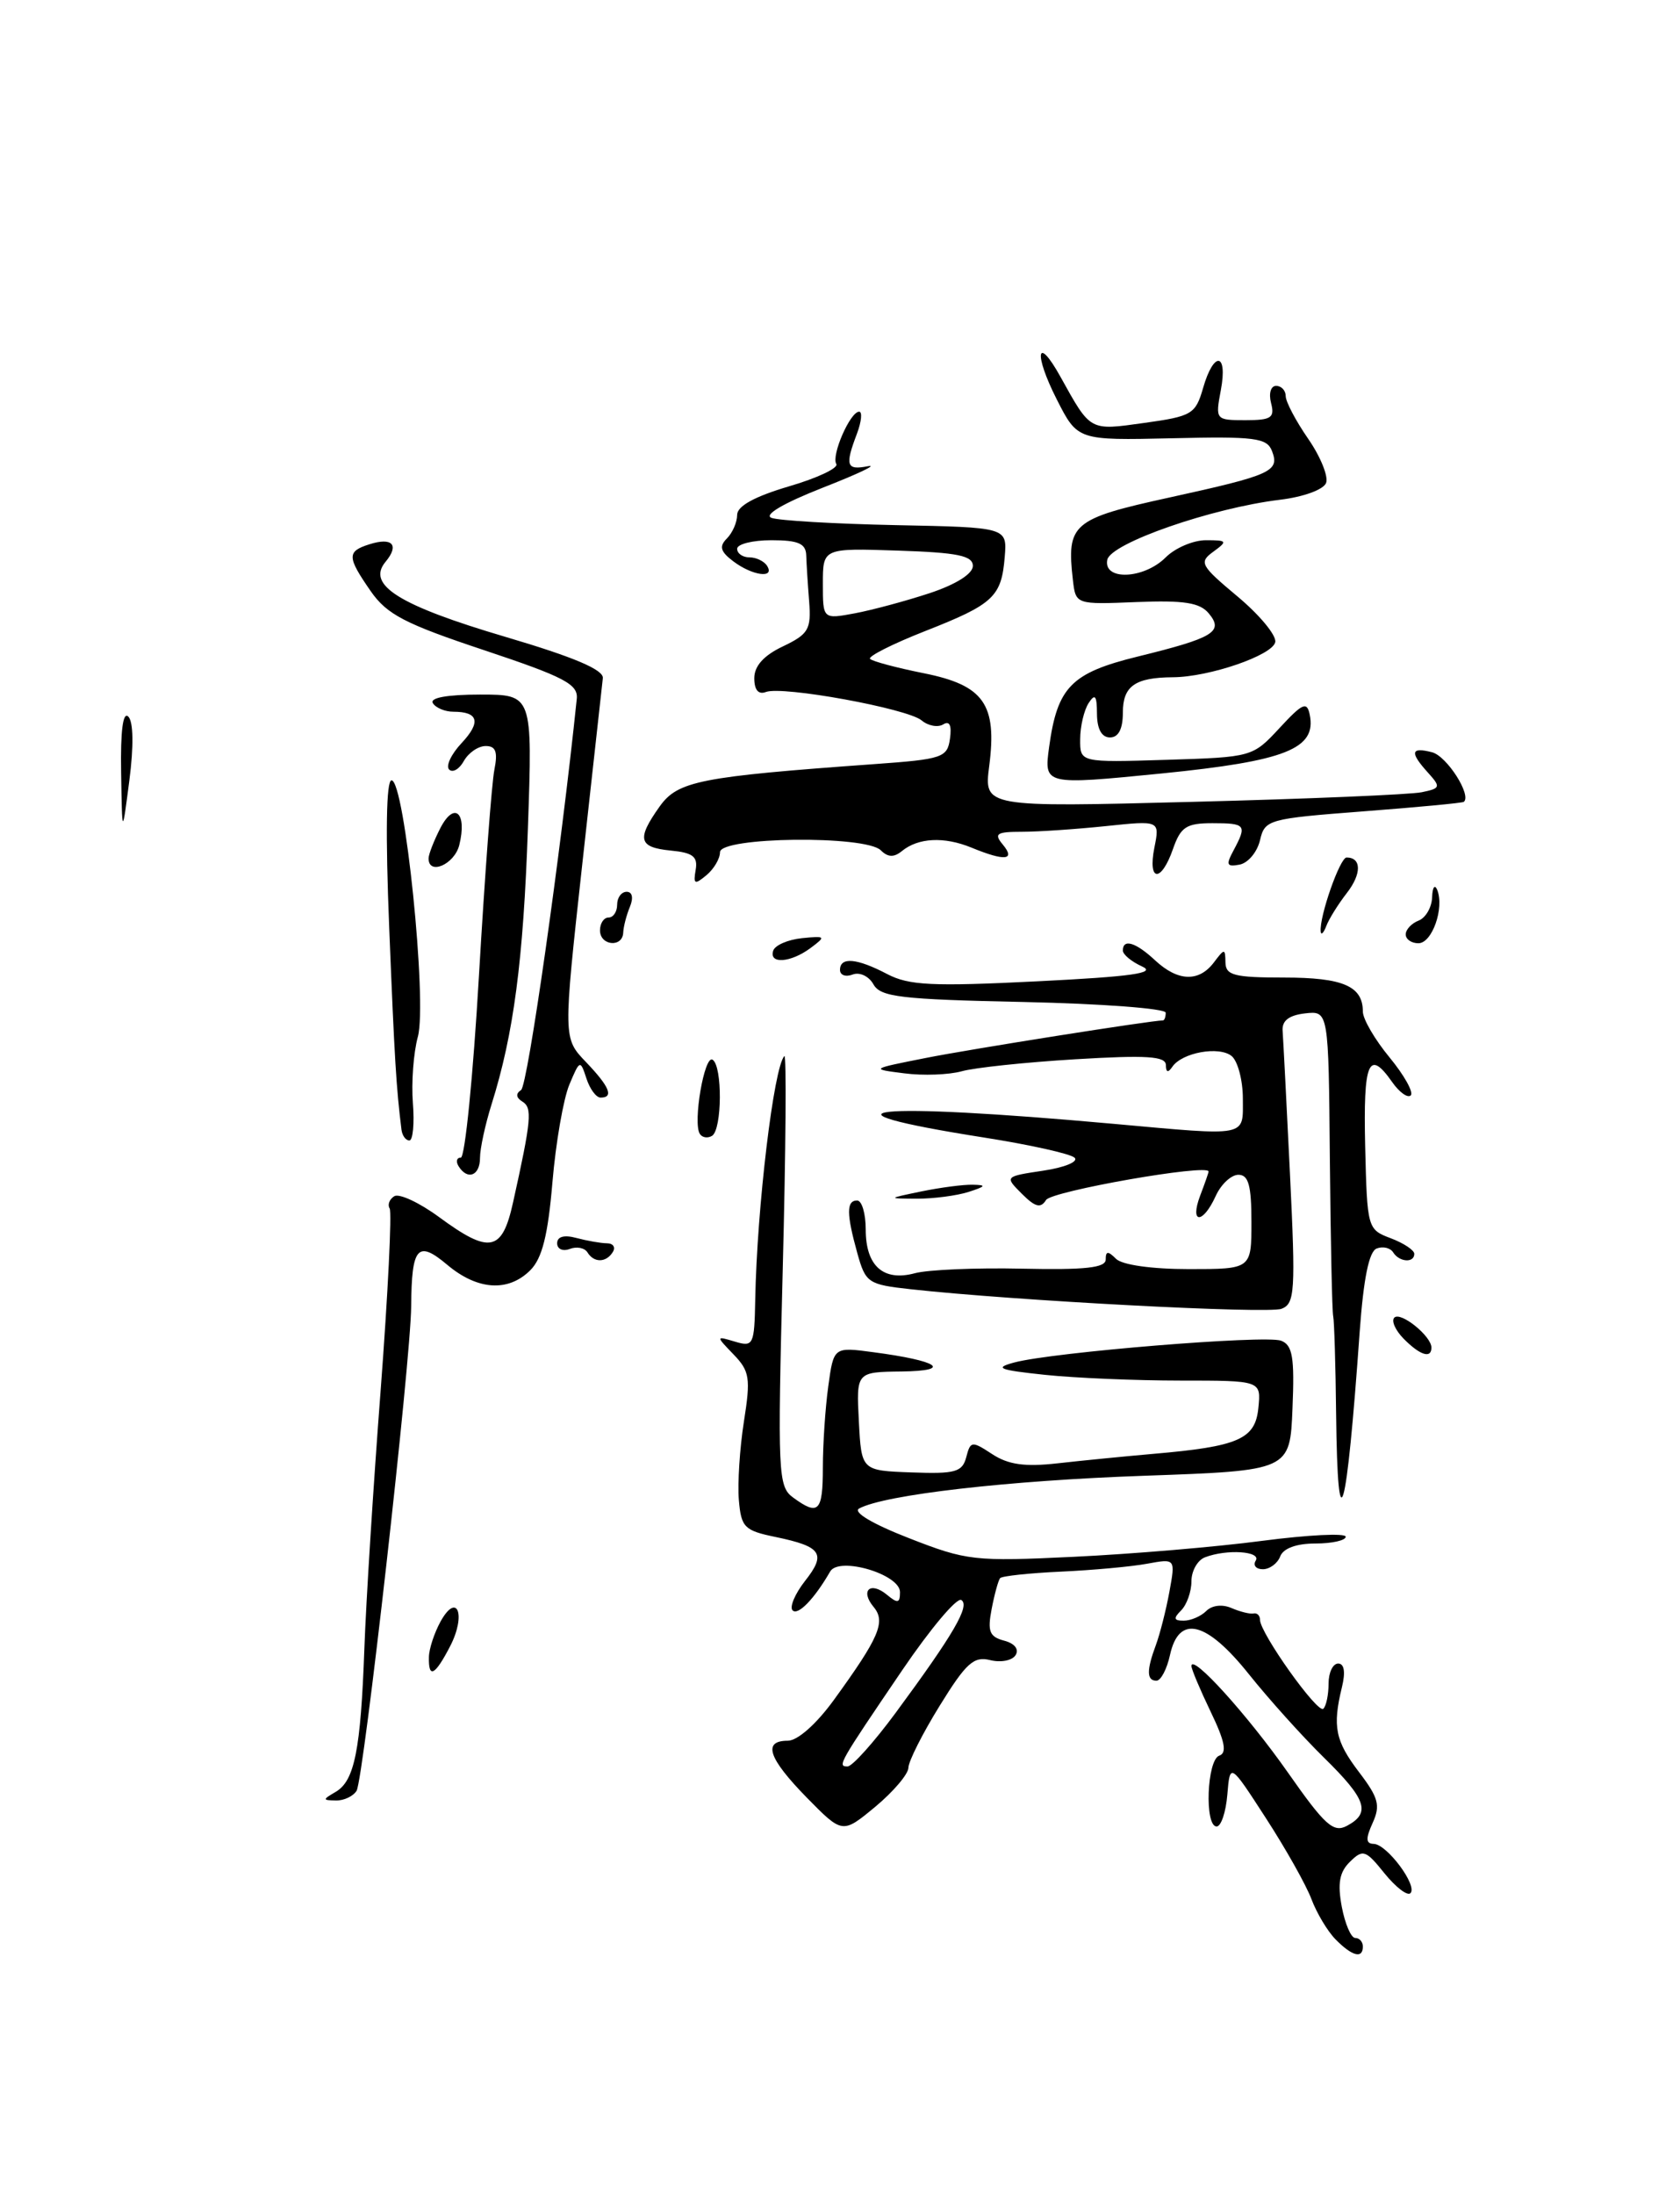 <?xml version="1.0" encoding="UTF-8" standalone="no"?>
<!DOCTYPE svg PUBLIC "-//W3C//DTD SVG 1.1//EN" "http://www.w3.org/Graphics/SVG/1.1/DTD/svg11.dtd" >
<svg xmlns="http://www.w3.org/2000/svg" xmlns:xlink="http://www.w3.org/1999/xlink" version="1.1" viewBox="0 0 196 256">
 <g >
 <path fill="currentColor"
d=" M 14.97 83.57 C 14.34 82.94 14.05 85.26 14.13 90.05 C 14.25 97.50 14.25 97.50 15.09 91.02 C 15.61 87.00 15.56 84.16 14.97 83.57 Z  M 155.81 226.16 C 154.88 225.22 153.62 223.11 153.00 221.47 C 152.39 219.84 150.00 215.59 147.69 212.03 C 143.50 205.56 143.50 205.56 143.19 209.28 C 143.02 211.33 142.46 213.00 141.94 213.00 C 140.51 213.00 140.80 205.23 142.25 204.74 C 143.17 204.42 142.91 203.07 141.25 199.63 C 140.01 197.05 139.00 194.65 139.00 194.29 C 139.00 192.77 145.55 200.00 150.25 206.70 C 154.57 212.87 155.57 213.77 157.15 212.92 C 159.96 211.42 159.42 209.83 154.45 204.96 C 151.95 202.51 148.02 198.14 145.71 195.25 C 140.75 189.04 137.54 188.25 136.50 193.00 C 136.14 194.65 135.43 196.00 134.92 196.00 C 133.77 196.00 133.75 194.79 134.86 191.82 C 135.33 190.54 136.04 187.76 136.43 185.63 C 137.14 181.75 137.14 181.75 133.82 182.36 C 131.99 182.70 127.48 183.11 123.79 183.28 C 120.10 183.45 116.90 183.79 116.68 184.04 C 116.47 184.29 116.02 185.92 115.69 187.65 C 115.19 190.25 115.44 190.88 117.15 191.33 C 118.37 191.65 118.91 192.33 118.49 193.01 C 118.10 193.65 116.77 193.91 115.52 193.60 C 113.61 193.12 112.71 193.93 109.63 198.92 C 107.63 202.15 105.99 205.41 105.98 206.15 C 105.97 206.89 104.24 208.93 102.13 210.69 C 98.29 213.87 98.29 213.87 94.14 209.65 C 89.63 205.04 88.94 203.00 91.91 203.00 C 93.05 203.00 95.24 201.06 97.28 198.25 C 102.58 190.95 103.36 189.13 101.93 187.41 C 100.32 185.48 101.53 184.37 103.48 185.98 C 104.73 187.02 105.00 186.97 105.00 185.67 C 105.00 183.58 97.88 181.48 96.85 183.27 C 95.01 186.46 93.10 188.43 92.47 187.80 C 92.09 187.42 92.74 185.88 93.91 184.38 C 96.43 181.19 95.87 180.36 90.48 179.24 C 86.84 178.49 86.47 178.12 86.20 174.93 C 86.04 173.00 86.30 168.89 86.79 165.78 C 87.59 160.71 87.46 159.90 85.59 157.96 C 83.50 155.79 83.50 155.79 85.75 156.46 C 87.89 157.10 88.01 156.85 88.11 151.57 C 88.31 140.81 90.28 124.39 91.51 123.16 C 91.76 122.90 91.68 134.08 91.32 147.99 C 90.71 171.89 90.77 173.36 92.53 174.64 C 95.49 176.81 96.00 176.30 96.00 171.14 C 96.00 168.47 96.28 164.21 96.63 161.68 C 97.26 157.07 97.26 157.07 101.88 157.69 C 109.50 158.69 111.23 159.86 105.20 159.94 C 99.90 160.00 99.90 160.00 100.20 165.75 C 100.50 171.50 100.50 171.50 106.35 171.71 C 111.46 171.90 112.27 171.67 112.73 169.93 C 113.22 168.04 113.38 168.02 115.76 169.58 C 117.64 170.81 119.57 171.08 123.39 170.65 C 126.20 170.33 131.20 169.84 134.50 169.55 C 144.51 168.69 146.45 167.84 146.81 164.18 C 147.13 161.00 147.13 161.00 137.71 161.00 C 132.53 161.00 125.41 160.70 121.90 160.33 C 116.51 159.76 115.95 159.53 118.33 158.89 C 122.80 157.69 147.66 155.66 149.46 156.35 C 150.80 156.86 151.04 158.28 150.79 164.24 C 150.50 171.50 150.50 171.50 133.50 172.10 C 117.65 172.65 103.19 174.31 100.23 175.92 C 99.46 176.33 101.79 177.72 106.03 179.37 C 112.78 182.01 113.65 182.11 125.30 181.55 C 132.01 181.23 141.89 180.40 147.25 179.69 C 152.61 178.99 157.00 178.77 157.00 179.21 C 157.00 179.64 155.41 180.00 153.47 180.00 C 151.25 180.00 149.72 180.56 149.36 181.50 C 149.05 182.32 148.13 183.00 147.33 183.00 C 146.54 183.00 146.16 182.55 146.50 182.00 C 147.18 180.90 143.12 180.63 140.58 181.61 C 139.71 181.94 139.00 183.20 139.00 184.41 C 139.00 185.61 138.46 187.14 137.80 187.80 C 136.87 188.73 136.93 189.00 138.10 189.00 C 138.93 189.00 140.11 188.49 140.73 187.87 C 141.40 187.20 142.61 187.06 143.68 187.53 C 144.68 187.96 145.84 188.25 146.25 188.16 C 146.66 188.07 147.00 188.40 147.00 188.90 C 147.00 190.44 153.75 199.92 154.39 199.27 C 154.73 198.94 155.00 197.62 155.00 196.33 C 155.00 195.05 155.50 194.00 156.12 194.00 C 156.83 194.00 156.99 194.99 156.56 196.75 C 155.44 201.35 155.78 203.02 158.56 206.67 C 160.83 209.65 161.07 210.55 160.14 212.59 C 159.31 214.42 159.34 215.01 160.27 215.03 C 161.81 215.07 165.42 219.91 164.55 220.78 C 164.20 221.13 162.84 220.09 161.52 218.46 C 159.33 215.73 159.01 215.63 157.50 217.11 C 156.27 218.31 156.03 219.63 156.54 222.36 C 156.92 224.36 157.62 226.00 158.11 226.00 C 158.60 226.00 159.00 226.45 159.00 227.00 C 159.00 228.46 157.74 228.13 155.81 226.16 Z  M 104.49 199.75 C 111.27 190.56 113.20 187.24 112.15 186.59 C 111.63 186.27 108.54 189.95 105.27 194.76 C 97.83 205.71 97.67 206.00 98.88 206.00 C 99.43 206.00 101.95 203.19 104.49 199.75 Z  M 39.17 208.96 C 41.36 207.68 42.08 204.09 42.51 192.26 C 42.70 186.89 43.55 173.33 44.41 162.12 C 45.26 150.90 45.73 141.37 45.46 140.93 C 45.19 140.50 45.43 139.85 46.00 139.50 C 46.57 139.15 48.92 140.24 51.22 141.93 C 57.12 146.27 58.58 145.99 59.85 140.25 C 62.00 130.57 62.12 129.19 60.95 128.47 C 60.20 128.01 60.15 127.53 60.79 127.12 C 61.56 126.65 65.43 99.48 67.29 81.50 C 67.47 79.80 65.86 78.95 56.50 75.83 C 47.24 72.75 45.14 71.66 43.25 68.94 C 40.48 64.95 40.46 64.31 43.08 63.48 C 45.77 62.62 46.63 63.54 44.97 65.53 C 42.74 68.22 46.54 70.60 59.00 74.28 C 66.96 76.63 70.45 78.11 70.33 79.09 C 70.24 79.87 69.16 89.63 67.93 100.79 C 65.70 121.07 65.70 121.07 68.35 123.84 C 71.12 126.73 71.64 128.00 70.07 128.00 C 69.55 128.00 68.81 126.99 68.41 125.75 C 67.70 123.57 67.64 123.59 66.42 126.50 C 65.73 128.15 64.84 133.27 64.45 137.88 C 63.93 144.05 63.25 146.75 61.87 148.13 C 59.30 150.70 55.71 150.47 52.18 147.50 C 48.72 144.59 48.02 145.39 47.97 152.33 C 47.93 158.64 42.42 207.51 41.60 208.84 C 41.20 209.48 40.12 209.99 39.19 209.97 C 37.62 209.94 37.61 209.87 39.17 208.96 Z  M 50.04 193.25 C 50.05 192.29 50.67 190.43 51.39 189.11 C 53.34 185.59 54.41 188.31 52.52 191.97 C 50.74 195.41 49.98 195.80 50.04 193.25 Z  M 155.88 164.92 C 155.82 159.19 155.66 154.05 155.54 153.50 C 155.41 152.95 155.24 144.71 155.15 135.18 C 155.00 117.87 155.00 117.87 152.25 118.18 C 150.36 118.40 149.54 119.04 149.64 120.23 C 149.71 121.18 150.10 128.72 150.50 136.97 C 151.16 150.61 151.07 152.04 149.51 152.63 C 147.93 153.24 118.31 151.68 106.27 150.35 C 101.26 149.80 100.99 149.61 100.02 146.14 C 98.74 141.54 98.74 140.00 100.00 140.00 C 100.55 140.00 101.00 141.52 101.00 143.38 C 101.00 147.64 103.06 149.47 106.74 148.48 C 108.26 148.07 113.89 147.83 119.25 147.95 C 126.61 148.11 129.00 147.85 129.00 146.88 C 129.00 145.88 129.27 145.87 130.20 146.80 C 130.91 147.51 134.36 148.00 138.70 148.00 C 146.00 148.00 146.00 148.00 146.00 142.50 C 146.00 138.24 145.66 137.00 144.48 137.00 C 143.64 137.00 142.44 138.12 141.82 139.50 C 140.32 142.79 138.77 142.74 140.02 139.43 C 140.56 138.02 141.00 136.76 141.00 136.62 C 141.00 135.69 122.68 138.90 122.04 139.94 C 121.42 140.94 120.78 140.78 119.22 139.22 C 117.20 137.20 117.20 137.20 121.72 136.52 C 124.21 136.15 125.85 135.47 125.37 135.01 C 124.89 134.55 120.12 133.49 114.76 132.65 C 93.68 129.33 101.59 128.50 129.92 131.06 C 145.78 132.49 145.00 132.64 145.00 128.12 C 145.00 125.99 144.41 123.76 143.70 123.16 C 142.24 121.96 137.90 122.74 136.77 124.41 C 136.27 125.14 136.03 125.07 136.02 124.20 C 136.00 123.17 133.77 123.03 125.45 123.53 C 119.64 123.88 113.68 124.51 112.20 124.93 C 110.71 125.34 107.70 125.46 105.50 125.17 C 101.52 124.67 101.53 124.66 108.00 123.38 C 113.22 122.34 134.35 119.00 135.67 119.00 C 135.85 119.00 136.00 118.60 136.00 118.10 C 136.00 117.61 128.54 117.05 119.43 116.85 C 105.07 116.55 102.73 116.27 101.90 114.79 C 101.37 113.84 100.29 113.33 99.47 113.65 C 98.66 113.96 98.00 113.72 98.00 113.11 C 98.00 111.56 99.97 111.74 103.50 113.59 C 106.03 114.92 108.76 115.05 121.00 114.44 C 132.04 113.89 134.96 113.48 133.25 112.71 C 132.01 112.15 131.00 111.31 131.00 110.85 C 131.00 109.43 132.51 109.89 134.77 112.00 C 137.42 114.46 139.86 114.55 141.61 112.25 C 142.87 110.58 142.94 110.58 142.97 112.25 C 143.00 113.74 144.00 114.00 149.80 114.00 C 156.69 114.00 159.00 115.00 159.00 117.97 C 159.00 118.84 160.40 121.24 162.12 123.32 C 163.83 125.40 164.94 127.39 164.59 127.74 C 164.24 128.09 163.26 127.39 162.42 126.19 C 159.68 122.27 159.04 123.80 159.27 133.68 C 159.50 143.24 159.54 143.38 162.25 144.40 C 163.76 144.97 165.00 145.79 165.00 146.22 C 165.00 147.32 163.24 147.19 162.53 146.04 C 162.20 145.52 161.34 145.32 160.61 145.60 C 159.72 145.94 159.08 149.08 158.63 155.30 C 157.09 177.09 156.06 180.69 155.88 164.92 Z  M 163.75 156.11 C 162.79 155.13 162.30 154.03 162.67 153.66 C 163.41 152.92 167.00 155.82 167.00 157.15 C 167.00 158.48 165.66 158.05 163.75 156.11 Z  M 68.53 146.04 C 68.20 145.52 67.28 145.34 66.47 145.65 C 65.66 145.96 65.00 145.66 65.00 144.99 C 65.00 144.21 65.81 143.98 67.25 144.37 C 68.49 144.70 70.09 144.98 70.81 144.99 C 71.53 144.99 71.84 145.45 71.50 146.00 C 70.72 147.27 69.29 147.29 68.53 146.04 Z  M 107.50 138.94 C 109.70 138.49 112.40 138.13 113.50 138.16 C 115.12 138.19 115.02 138.35 113.00 139.00 C 111.62 139.44 108.92 139.79 107.00 139.79 C 103.50 139.77 103.50 139.77 107.50 138.94 Z  M 53.50 136.00 C 53.16 135.45 53.28 135.00 53.76 135.00 C 54.25 135.00 55.20 125.44 55.88 113.75 C 56.56 102.06 57.37 91.26 57.68 89.75 C 58.09 87.68 57.84 87.00 56.67 87.00 C 55.80 87.00 54.66 87.78 54.12 88.74 C 53.59 89.70 52.81 90.15 52.40 89.74 C 51.99 89.33 52.64 87.95 53.84 86.67 C 56.14 84.22 55.83 83.00 52.89 83.00 C 51.92 83.00 50.84 82.55 50.50 82.00 C 50.11 81.37 52.18 81.00 56.01 81.00 C 62.13 81.00 62.13 81.00 61.59 96.55 C 61.06 112.01 59.93 120.58 57.35 128.78 C 56.61 131.14 56.00 133.95 56.00 135.03 C 56.00 137.12 54.54 137.68 53.50 136.00 Z  M 46.84 131.75 C 46.23 126.85 46.03 123.60 45.41 108.25 C 44.96 97.21 45.06 91.00 45.68 91.00 C 47.21 91.00 49.86 116.84 48.75 120.90 C 48.24 122.77 47.98 126.26 48.17 128.65 C 48.36 131.04 48.17 133.00 47.76 133.00 C 47.34 133.00 46.93 132.44 46.84 131.75 Z  M 81.64 132.22 C 80.82 130.90 82.18 122.99 83.13 123.58 C 84.30 124.30 84.25 131.73 83.07 132.46 C 82.56 132.77 81.91 132.67 81.64 132.22 Z  M 90.21 110.86 C 90.42 110.23 91.92 109.58 93.55 109.41 C 96.33 109.13 96.39 109.20 94.56 110.56 C 92.24 112.28 89.68 112.46 90.21 110.86 Z  M 70.00 108.50 C 70.00 107.67 70.45 107.00 71.00 107.00 C 71.55 107.00 72.00 106.33 72.00 105.50 C 72.00 104.67 72.50 104.00 73.11 104.00 C 73.77 104.00 73.92 104.70 73.49 105.75 C 73.09 106.71 72.74 108.06 72.71 108.75 C 72.65 110.54 70.00 110.30 70.00 108.50 Z  M 164.00 108.97 C 164.00 108.40 164.68 107.68 165.50 107.36 C 166.32 107.05 167.04 105.82 167.08 104.64 C 167.12 103.46 167.39 103.08 167.68 103.79 C 168.52 105.91 167.08 110.00 165.48 110.00 C 164.67 110.00 164.00 109.54 164.00 108.97 Z  M 154.08 108.62 C 153.92 106.87 156.33 100.00 157.10 100.00 C 158.85 100.00 158.87 101.90 157.14 104.13 C 156.13 105.43 155.04 107.17 154.73 108.00 C 154.41 108.83 154.12 109.10 154.08 108.62 Z  M 81.16 101.45 C 81.43 99.89 80.84 99.44 78.25 99.19 C 74.49 98.82 74.25 97.86 76.96 94.05 C 79.08 91.08 81.66 90.57 102.00 89.11 C 109.97 88.54 110.52 88.35 110.83 86.14 C 111.05 84.58 110.78 84.02 110.04 84.48 C 109.42 84.86 108.28 84.65 107.52 84.01 C 105.84 82.62 91.27 79.96 89.35 80.70 C 88.48 81.03 88.00 80.46 88.00 79.09 C 88.00 77.67 89.10 76.44 91.34 75.38 C 94.33 73.95 94.65 73.40 94.40 70.14 C 94.24 68.14 94.09 65.71 94.06 64.75 C 94.01 63.38 93.12 63.00 90.00 63.00 C 87.80 63.00 86.00 63.45 86.00 64.00 C 86.00 64.55 86.65 65.00 87.44 65.00 C 88.23 65.00 89.16 65.45 89.50 66.00 C 90.43 67.50 87.77 67.14 85.55 65.46 C 84.04 64.32 83.88 63.72 84.80 62.80 C 85.46 62.14 86.00 60.90 86.00 60.05 C 86.00 59.02 88.02 57.91 92.04 56.72 C 95.37 55.75 97.85 54.57 97.57 54.11 C 96.96 53.13 99.18 48.02 100.23 48.01 C 100.62 48.00 100.51 49.15 99.98 50.57 C 98.56 54.30 98.74 54.86 101.25 54.37 C 102.49 54.13 100.12 55.26 96.00 56.87 C 91.42 58.67 89.08 60.04 90.00 60.39 C 90.83 60.71 97.35 61.09 104.50 61.24 C 117.50 61.50 117.50 61.50 117.22 64.93 C 116.84 69.60 115.92 70.46 107.92 73.60 C 104.11 75.10 101.22 76.56 101.51 76.84 C 101.80 77.13 104.62 77.88 107.77 78.51 C 114.78 79.91 116.34 82.12 115.41 89.32 C 114.79 94.14 114.79 94.14 139.15 93.51 C 152.54 93.17 164.56 92.66 165.86 92.39 C 168.06 91.94 168.11 91.78 166.61 90.12 C 164.45 87.74 164.58 87.08 167.08 87.73 C 168.80 88.18 171.71 92.73 170.78 93.51 C 170.63 93.64 165.34 94.14 159.04 94.62 C 147.95 95.47 147.56 95.58 147.00 97.99 C 146.67 99.37 145.61 100.64 144.62 100.83 C 143.11 101.12 143.00 100.86 143.92 99.16 C 145.50 96.20 145.35 96.00 141.45 96.00 C 138.40 96.00 137.75 96.43 136.85 99.00 C 135.47 102.97 133.88 102.85 134.68 98.84 C 135.31 95.68 135.31 95.68 129.01 96.34 C 125.54 96.70 121.14 97.00 119.23 97.00 C 116.25 97.00 115.93 97.22 117.00 98.50 C 118.52 100.33 117.22 100.45 113.32 98.84 C 110.13 97.54 107.12 97.69 105.21 99.26 C 104.29 100.01 103.58 99.98 102.76 99.16 C 100.99 97.39 84.00 97.59 84.00 99.38 C 84.00 100.14 83.28 101.35 82.41 102.07 C 81.04 103.21 80.87 103.12 81.16 101.45 Z  M 108.50 69.16 C 111.54 68.15 113.50 66.91 113.50 66.00 C 113.50 64.80 111.73 64.44 104.75 64.21 C 96.00 63.92 96.00 63.92 96.00 68.07 C 96.00 72.22 96.00 72.22 99.75 71.52 C 101.81 71.13 105.75 70.07 108.50 69.16 Z  M 50.00 100.11 C 50.00 99.63 50.63 98.02 51.39 96.54 C 53.02 93.41 54.52 94.79 53.58 98.56 C 53.01 100.81 50.00 102.12 50.00 100.11 Z  M 122.40 87.10 C 123.36 80.12 124.98 78.47 132.72 76.57 C 141.60 74.39 142.80 73.67 141.03 71.54 C 139.99 70.28 138.16 69.99 132.60 70.21 C 125.50 70.50 125.50 70.50 125.17 67.63 C 124.42 61.08 125.10 60.50 136.38 58.03 C 148.37 55.40 149.31 54.97 148.40 52.60 C 147.81 51.06 146.41 50.88 136.72 51.11 C 125.72 51.36 125.72 51.36 123.29 46.58 C 120.57 41.23 120.94 38.93 123.72 43.94 C 127.27 50.33 127.07 50.22 133.50 49.32 C 139.06 48.55 139.48 48.30 140.36 45.25 C 141.61 40.89 143.26 41.09 142.43 45.50 C 141.78 48.96 141.82 49.00 145.30 49.00 C 148.32 49.00 148.74 48.72 148.29 47.00 C 148.00 45.88 148.26 45.00 148.88 45.00 C 149.50 45.00 150.00 45.54 150.00 46.20 C 150.00 46.85 151.18 49.09 152.62 51.17 C 154.06 53.25 155.00 55.57 154.71 56.32 C 154.41 57.10 152.07 57.95 149.34 58.28 C 141.37 59.24 129.56 63.35 129.18 65.29 C 128.71 67.74 133.46 67.54 136.00 65.00 C 137.10 63.90 139.21 63.00 140.69 63.00 C 143.18 63.00 143.25 63.10 141.55 64.34 C 139.85 65.58 140.05 65.94 144.39 69.57 C 146.96 71.72 148.93 74.10 148.78 74.88 C 148.47 76.42 141.07 78.96 136.83 78.98 C 132.41 79.01 131.00 80.01 131.00 83.11 C 131.00 85.01 130.49 86.00 129.50 86.00 C 128.53 86.00 127.99 85.02 127.98 83.25 C 127.97 81.11 127.76 80.83 127.00 82.00 C 126.47 82.83 126.02 84.72 126.02 86.21 C 126.00 88.92 126.00 88.92 136.07 88.61 C 146.07 88.30 146.15 88.28 149.28 84.90 C 151.97 81.99 152.48 81.77 152.80 83.34 C 153.62 87.32 150.02 88.75 135.53 90.20 C 121.79 91.56 121.79 91.56 122.40 87.10 Z "/>
</g>
</svg>